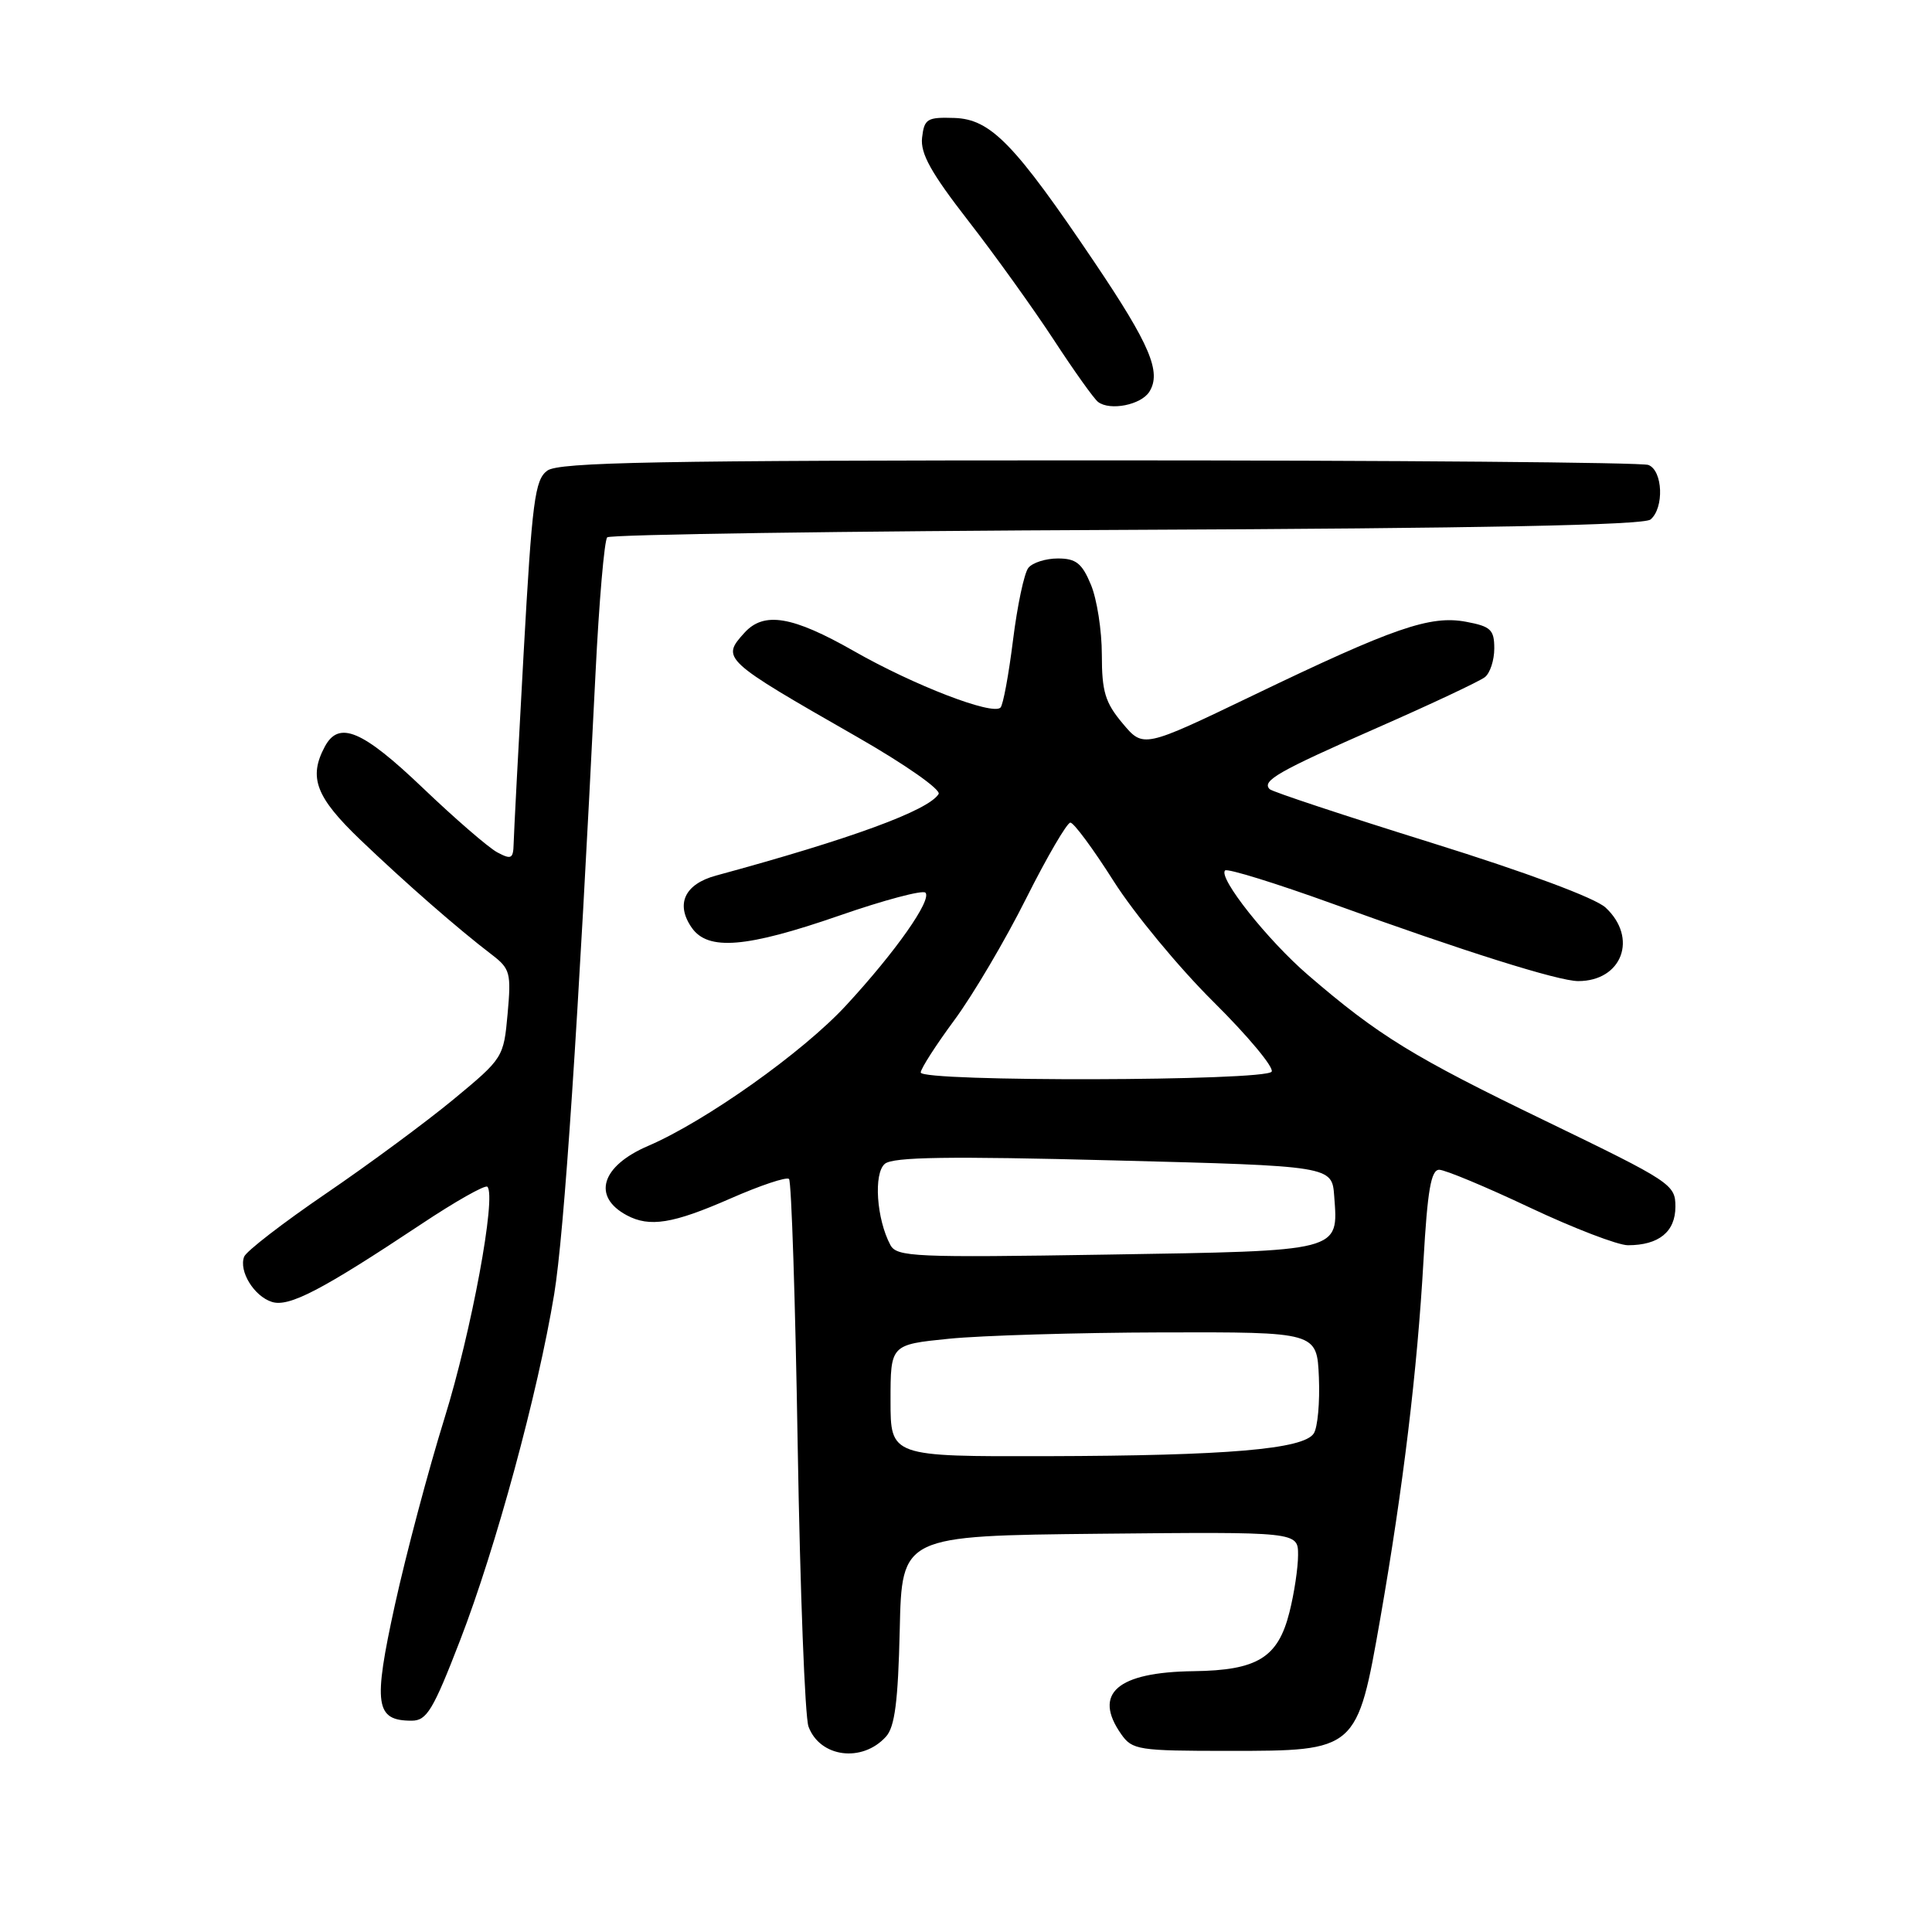 <?xml version="1.0" encoding="UTF-8" standalone="no"?>
<!DOCTYPE svg PUBLIC "-//W3C//DTD SVG 1.1//EN" "http://www.w3.org/Graphics/SVG/1.1/DTD/svg11.dtd" >
<svg xmlns="http://www.w3.org/2000/svg" xmlns:xlink="http://www.w3.org/1999/xlink" version="1.1" viewBox="0 0 256 256">
 <g >
 <path fill="currentColor"
d=" M 117.40 230.11 C 118.57 228.82 119.00 225.44 119.22 215.96 C 119.50 203.50 119.50 203.50 145.75 203.23 C 172.00 202.97 172.00 202.97 172.00 206.04 C 172.00 207.73 171.49 211.14 170.86 213.62 C 169.35 219.65 166.62 221.33 158.16 221.44 C 148.03 221.57 144.78 224.39 148.56 229.78 C 150.03 231.88 150.82 232.00 162.82 232.00 C 179.82 232.00 179.82 232.00 182.91 214.37 C 185.92 197.12 187.80 181.56 188.62 167.03 C 189.15 157.72 189.62 155.00 190.70 155.00 C 191.47 155.00 196.87 157.25 202.69 160.00 C 208.52 162.75 214.38 165.00 215.71 165.00 C 219.80 165.00 222.00 163.22 222.00 159.89 C 222.00 156.95 221.47 156.60 204.75 148.51 C 187.28 140.07 182.64 137.22 173.34 129.21 C 167.98 124.60 161.38 116.28 162.33 115.34 C 162.63 115.04 169.09 117.04 176.69 119.79 C 194.01 126.07 206.51 130.00 209.12 130.00 C 214.94 130.00 217.07 124.28 212.75 120.26 C 211.39 118.99 202.27 115.60 189.67 111.67 C 178.22 108.10 168.58 104.91 168.24 104.57 C 167.14 103.47 169.35 102.21 182.50 96.43 C 189.65 93.29 196.06 90.27 196.75 89.73 C 197.44 89.20 198.00 87.48 198.00 85.92 C 198.00 83.44 197.53 83.00 194.27 82.39 C 189.52 81.50 184.72 83.15 166.00 92.16 C 151.50 99.13 151.50 99.13 148.75 95.85 C 146.44 93.10 146.00 91.64 146.00 86.76 C 146.00 83.55 145.35 79.38 144.55 77.47 C 143.37 74.63 142.57 74.00 140.17 74.00 C 138.56 74.00 136.80 74.56 136.26 75.25 C 135.71 75.94 134.80 80.24 134.23 84.82 C 133.66 89.39 132.92 93.42 132.57 93.76 C 131.51 94.82 121.13 90.82 113.18 86.29 C 104.99 81.62 101.22 80.99 98.63 83.86 C 95.55 87.26 95.73 87.44 113.56 97.64 C 119.92 101.28 124.72 104.64 124.37 105.21 C 123.02 107.40 112.79 111.15 94.87 116.02 C 90.71 117.15 89.48 119.81 91.67 122.94 C 93.82 126.01 98.89 125.59 111.22 121.32 C 117.11 119.27 122.24 117.91 122.62 118.28 C 123.53 119.20 118.69 126.10 112.12 133.21 C 106.41 139.41 93.49 148.57 85.88 151.84 C 79.67 154.50 78.42 158.55 83.05 161.03 C 86.08 162.65 89.16 162.15 96.74 158.83 C 100.72 157.08 104.24 155.90 104.55 156.22 C 104.87 156.53 105.39 172.48 105.70 191.65 C 106.02 210.82 106.66 227.52 107.13 228.78 C 108.64 232.87 114.25 233.60 117.40 230.11 Z  M 60.97 217.34 C 65.70 205.10 71.27 184.60 73.43 171.50 C 74.77 163.33 76.60 135.87 78.91 89.20 C 79.38 79.69 80.08 71.59 80.46 71.20 C 80.85 70.82 111.82 70.37 149.28 70.21 C 196.28 70.01 217.80 69.58 218.70 68.84 C 220.53 67.31 220.34 62.35 218.42 61.61 C 217.55 61.27 184.78 61.00 145.61 61.00 C 87.07 61.00 74.05 61.24 72.52 62.36 C 70.87 63.57 70.51 66.31 69.38 86.61 C 68.68 99.20 68.09 110.53 68.06 111.79 C 68.01 113.80 67.75 113.93 65.89 112.94 C 64.73 112.32 60.29 108.48 56.03 104.41 C 48.01 96.75 44.91 95.44 43.04 98.93 C 40.85 103.02 41.85 105.63 47.75 111.28 C 53.75 117.02 60.71 123.10 65.17 126.50 C 67.60 128.36 67.75 128.92 67.26 134.34 C 66.74 140.11 66.67 140.23 60.12 145.65 C 56.48 148.66 48.86 154.29 43.18 158.16 C 37.51 162.03 32.63 165.79 32.35 166.52 C 31.62 168.43 33.66 171.76 36.03 172.51 C 38.29 173.23 42.64 170.96 55.78 162.23 C 60.33 159.20 64.29 156.96 64.58 157.25 C 65.80 158.47 62.47 176.43 58.89 187.95 C 56.76 194.80 53.81 205.91 52.33 212.64 C 49.42 225.91 49.72 228.00 54.55 228.00 C 56.55 228.00 57.39 226.61 60.97 217.34 Z  M 152.30 51.90 C 153.92 49.31 152.38 45.67 145.05 34.79 C 134.44 19.05 131.29 15.80 126.48 15.63 C 122.85 15.51 122.47 15.74 122.18 18.24 C 121.94 20.34 123.36 22.89 128.29 29.24 C 131.82 33.78 136.91 40.88 139.61 45.00 C 142.30 49.12 144.95 52.84 145.50 53.26 C 147.09 54.47 151.21 53.65 152.30 51.90 Z  M 118.00 185.59 C 118.00 178.17 118.00 178.17 125.75 177.39 C 130.01 176.96 142.72 176.58 154.00 176.55 C 174.50 176.50 174.50 176.50 174.76 182.50 C 174.90 185.80 174.60 189.15 174.08 189.94 C 172.73 192.03 162.62 192.89 138.75 192.95 C 118.00 193.00 118.00 193.00 118.00 185.59 Z  M 117.98 164.97 C 116.14 161.53 115.73 155.47 117.25 154.21 C 118.34 153.30 125.72 153.19 147.59 153.76 C 176.50 154.50 176.50 154.50 176.79 158.50 C 177.34 165.89 177.89 165.74 146.70 166.24 C 121.17 166.65 118.83 166.55 117.98 164.97 Z  M 122.00 142.11 C 122.00 141.62 124.01 138.48 126.48 135.14 C 128.94 131.80 133.22 124.55 135.98 119.03 C 138.75 113.51 141.39 109.00 141.83 109.00 C 142.28 109.00 144.86 112.49 147.56 116.75 C 150.26 121.01 156.21 128.21 160.79 132.75 C 165.37 137.29 168.84 141.46 168.50 142.00 C 167.72 143.26 122.00 143.37 122.00 142.11 Z "/>
</g>
</svg>